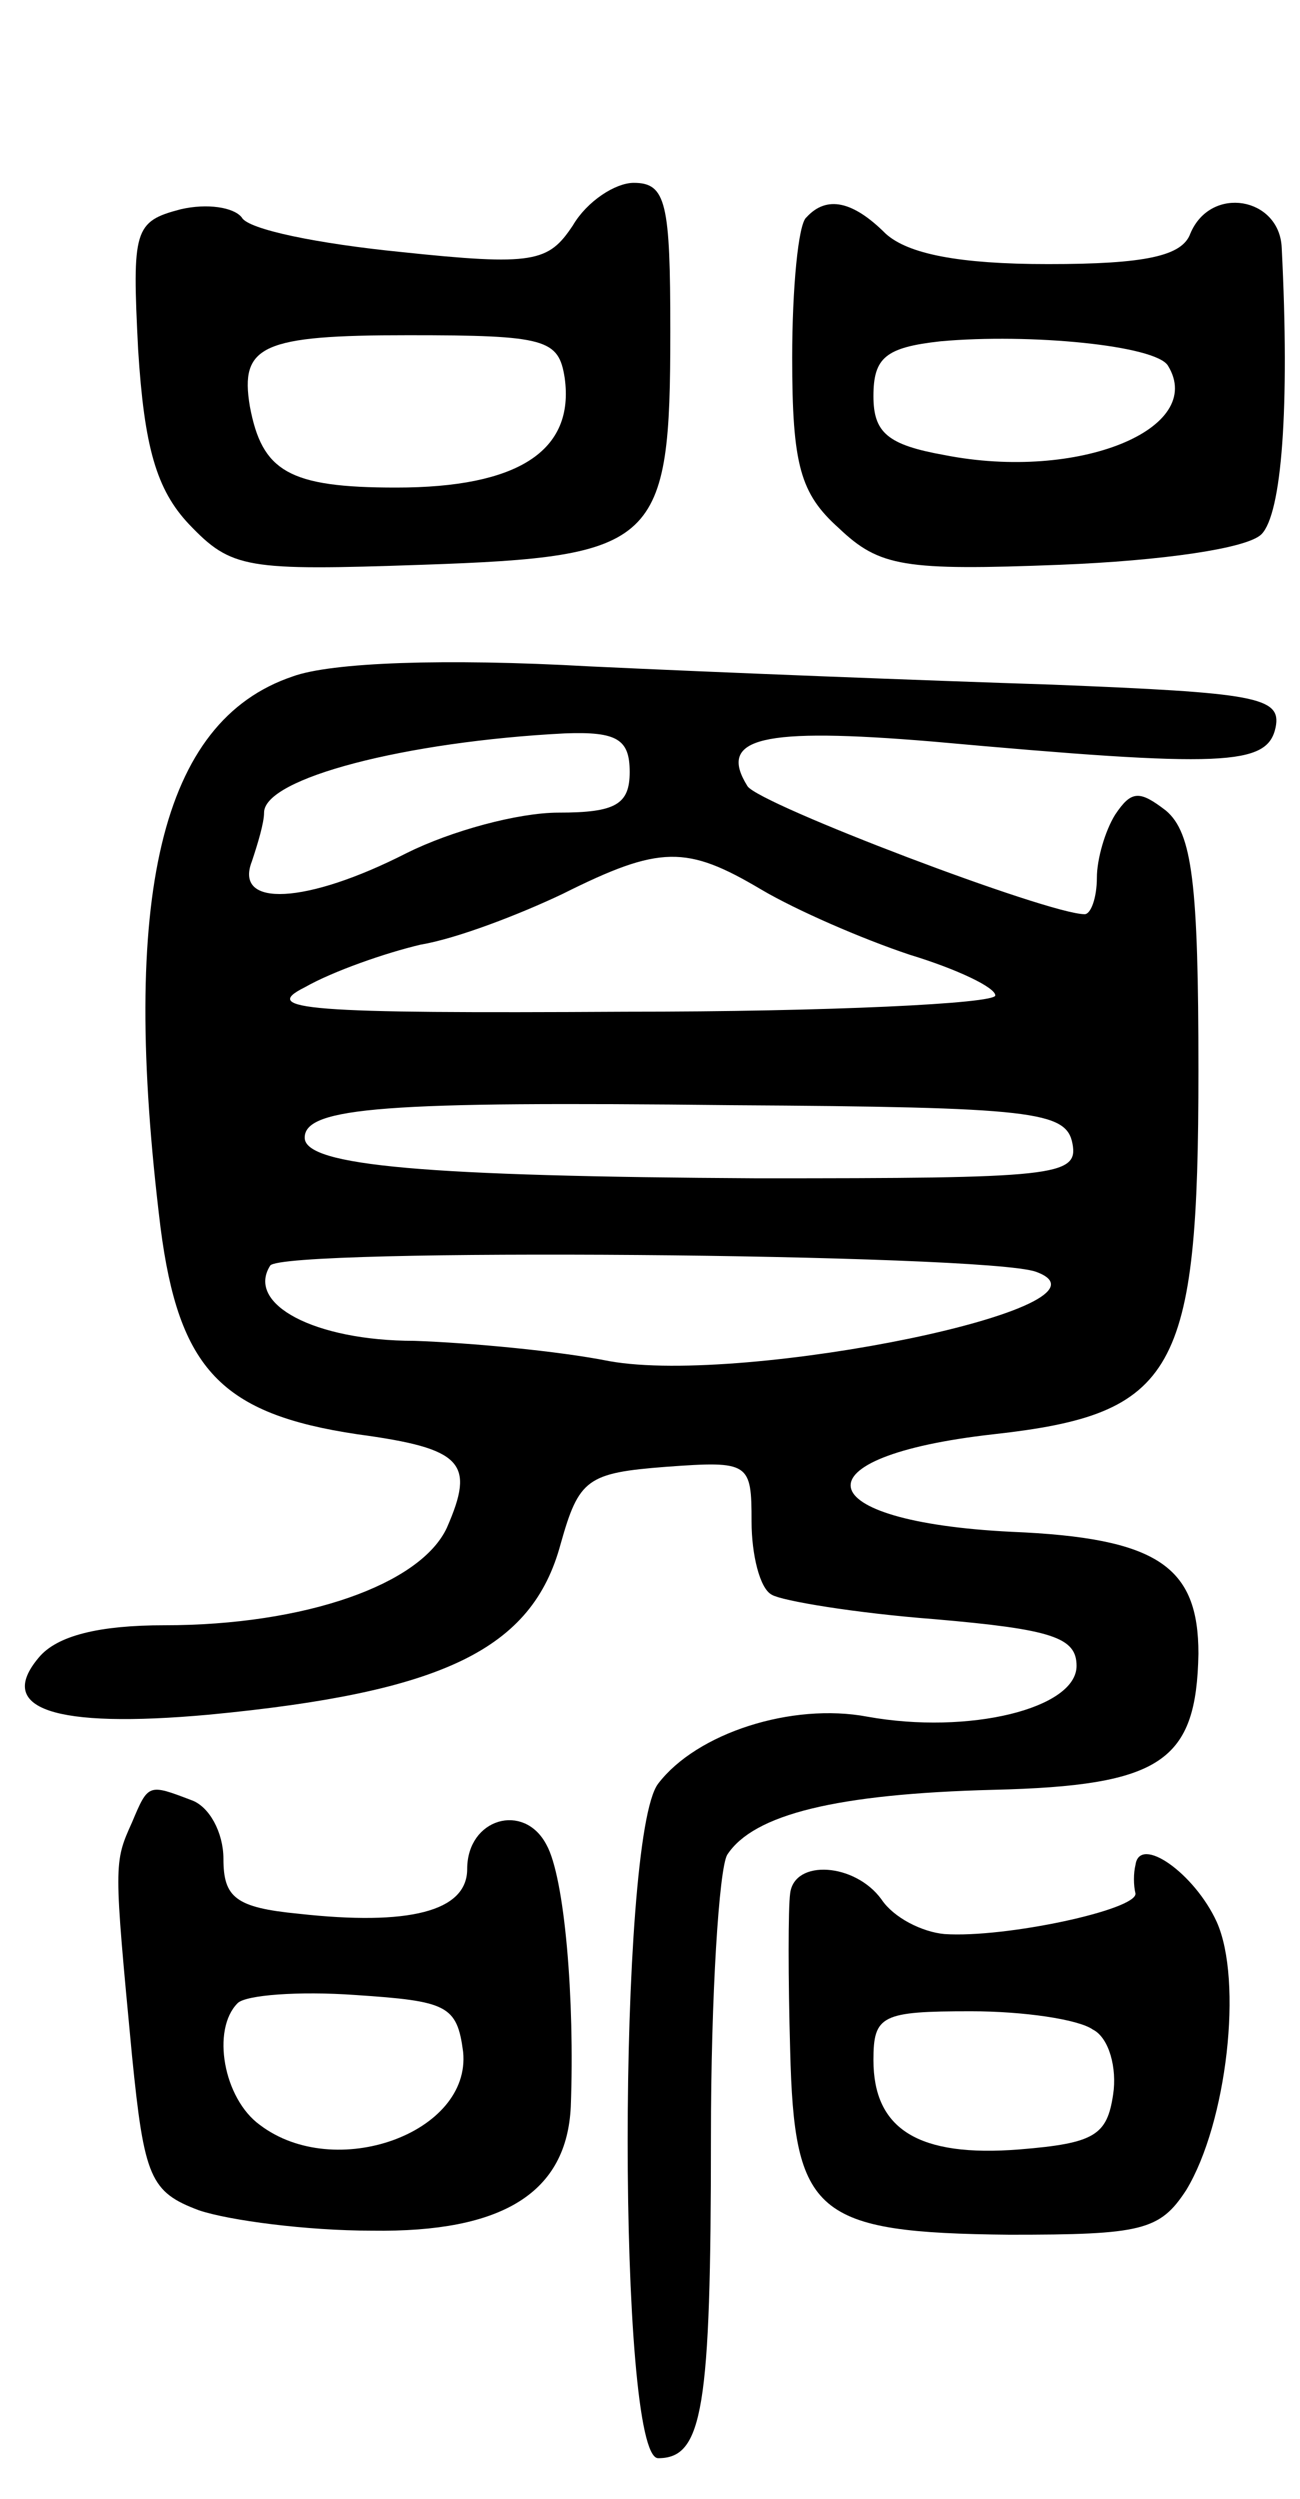 <svg version="1.0" xmlns="http://www.w3.org/2000/svg"
 width="64pt" height="123pt" viewBox="0 0 64 123"
 preserveAspectRatio="xMidYMid meet">
<g transform="translate(0,123) scale(0.1,-0.1)"
fill="#000000" stroke="none">
<path d="M282 1119 c-12 -18 -19 -20 -85 -13 -40 4 -75 11 -78 17 -4 5 -17 7
-30 4 -23 -6 -24 -10 -21 -69 3 -48 9 -69 25 -86 21 -22 28 -23 115 -20 116 4
122 10 122 115 0 63 -2 73 -18 73 -9 0 -23 -9 -30 -21z m-4 -75 c5 -36 -23
-54 -83 -54 -53 0 -66 8 -72 40 -5 30 6 35 78 35 68 0 74 -2 77 -21z"/>
<path d="M397 1123 c-4 -3 -7 -35 -7 -69 0 -53 4 -67 23 -84 20 -19 32 -21
109 -18 50 2 92 8 99 15 10 10 14 62 10 141 -1 25 -35 31 -45 7 -4 -11 -22
-15 -70 -15 -44 0 -69 5 -80 15 -16 16 -29 19 -39 8z m178 -73 c19 -31 -44
-57 -110 -44 -28 5 -35 11 -35 29 0 19 6 24 33 27 44 4 106 -2 112 -12z"/>
<path d="M144 897 c-65 -22 -85 -108 -65 -271 9 -70 30 -92 97 -102 52 -7 58
-14 44 -46 -13 -28 -70 -48 -139 -48 -32 0 -53 -5 -62 -16 -21 -25 7 -35 84
-28 115 11 159 32 173 84 9 32 13 35 52 38 41 3 42 2 42 -27 0 -16 4 -33 10
-36 5 -3 41 -9 80 -12 58 -5 70 -9 70 -23 0 -21 -53 -34 -103 -25 -37 7 -84
-8 -103 -33 -20 -26 -20 -332 0 -332 22 0 26 24 26 158 0 70 4 132 8 139 13
20 54 30 131 32 83 2 100 14 101 67 0 43 -20 57 -92 60 -101 5 -107 37 -9 48
90 10 101 30 101 179 0 92 -3 117 -16 128 -13 10 -17 10 -25 -2 -5 -8 -9 -22
-9 -31 0 -10 -3 -18 -6 -18 -18 0 -160 54 -166 63 -15 24 7 29 91 22 144 -13
165 -12 169 7 3 15 -10 17 -110 21 -62 2 -165 6 -228 9 -71 4 -127 2 -146 -5z
m166 -47 c0 -16 -7 -20 -35 -20 -20 0 -53 -9 -75 -20 -49 -25 -85 -27 -76 -4
3 9 6 19 6 24 0 17 70 35 148 39 26 1 32 -3 32 -19z m65 -58 c17 -10 49 -24
73 -32 23 -7 42 -16 42 -20 0 -4 -82 -8 -182 -8 -158 -1 -180 1 -158 12 14 8
40 17 57 21 18 3 49 15 70 25 48 24 61 24 98 2z m153 -125 c3 -16 -9 -17 -155
-17 -163 1 -223 6 -223 20 0 15 40 18 210 16 149 -1 165 -3 168 -19z m-18 -63
c47 -17 -143 -56 -210 -44 -25 5 -68 9 -96 10 -49 0 -83 18 -71 37 5 9 352 6
377 -3z"/>
<path d="M65 333 c-9 -20 -9 -20 0 -115 6 -60 9 -67 33 -76 15 -5 53 -10 85
-10 65 -1 96 19 98 61 2 53 -3 113 -12 129 -11 21 -39 13 -39 -12 0 -21 -29
-28 -83 -22 -31 3 -37 8 -37 27 0 13 -7 26 -16 29 -21 8 -21 8 -29 -11z m163
-113 c4 -40 -63 -64 -100 -36 -18 13 -24 47 -11 60 4 4 30 6 58 4 45 -3 50 -5
53 -28z"/>
<path d="M559 312 c-1 -4 -1 -10 0 -14 1 -8 -64 -22 -94 -20 -11 1 -25 8 -31
17 -13 18 -43 20 -45 3 -1 -7 -1 -42 0 -77 2 -81 12 -90 108 -91 65 0 74 2 87
22 20 33 28 103 15 132 -11 24 -38 43 -40 28z m-21 -81 c8 -4 12 -19 10 -32
-3 -20 -9 -24 -46 -27 -50 -4 -72 10 -72 44 0 22 4 24 48 24 26 0 53 -4 60 -9z"/>
</g>
</svg>
